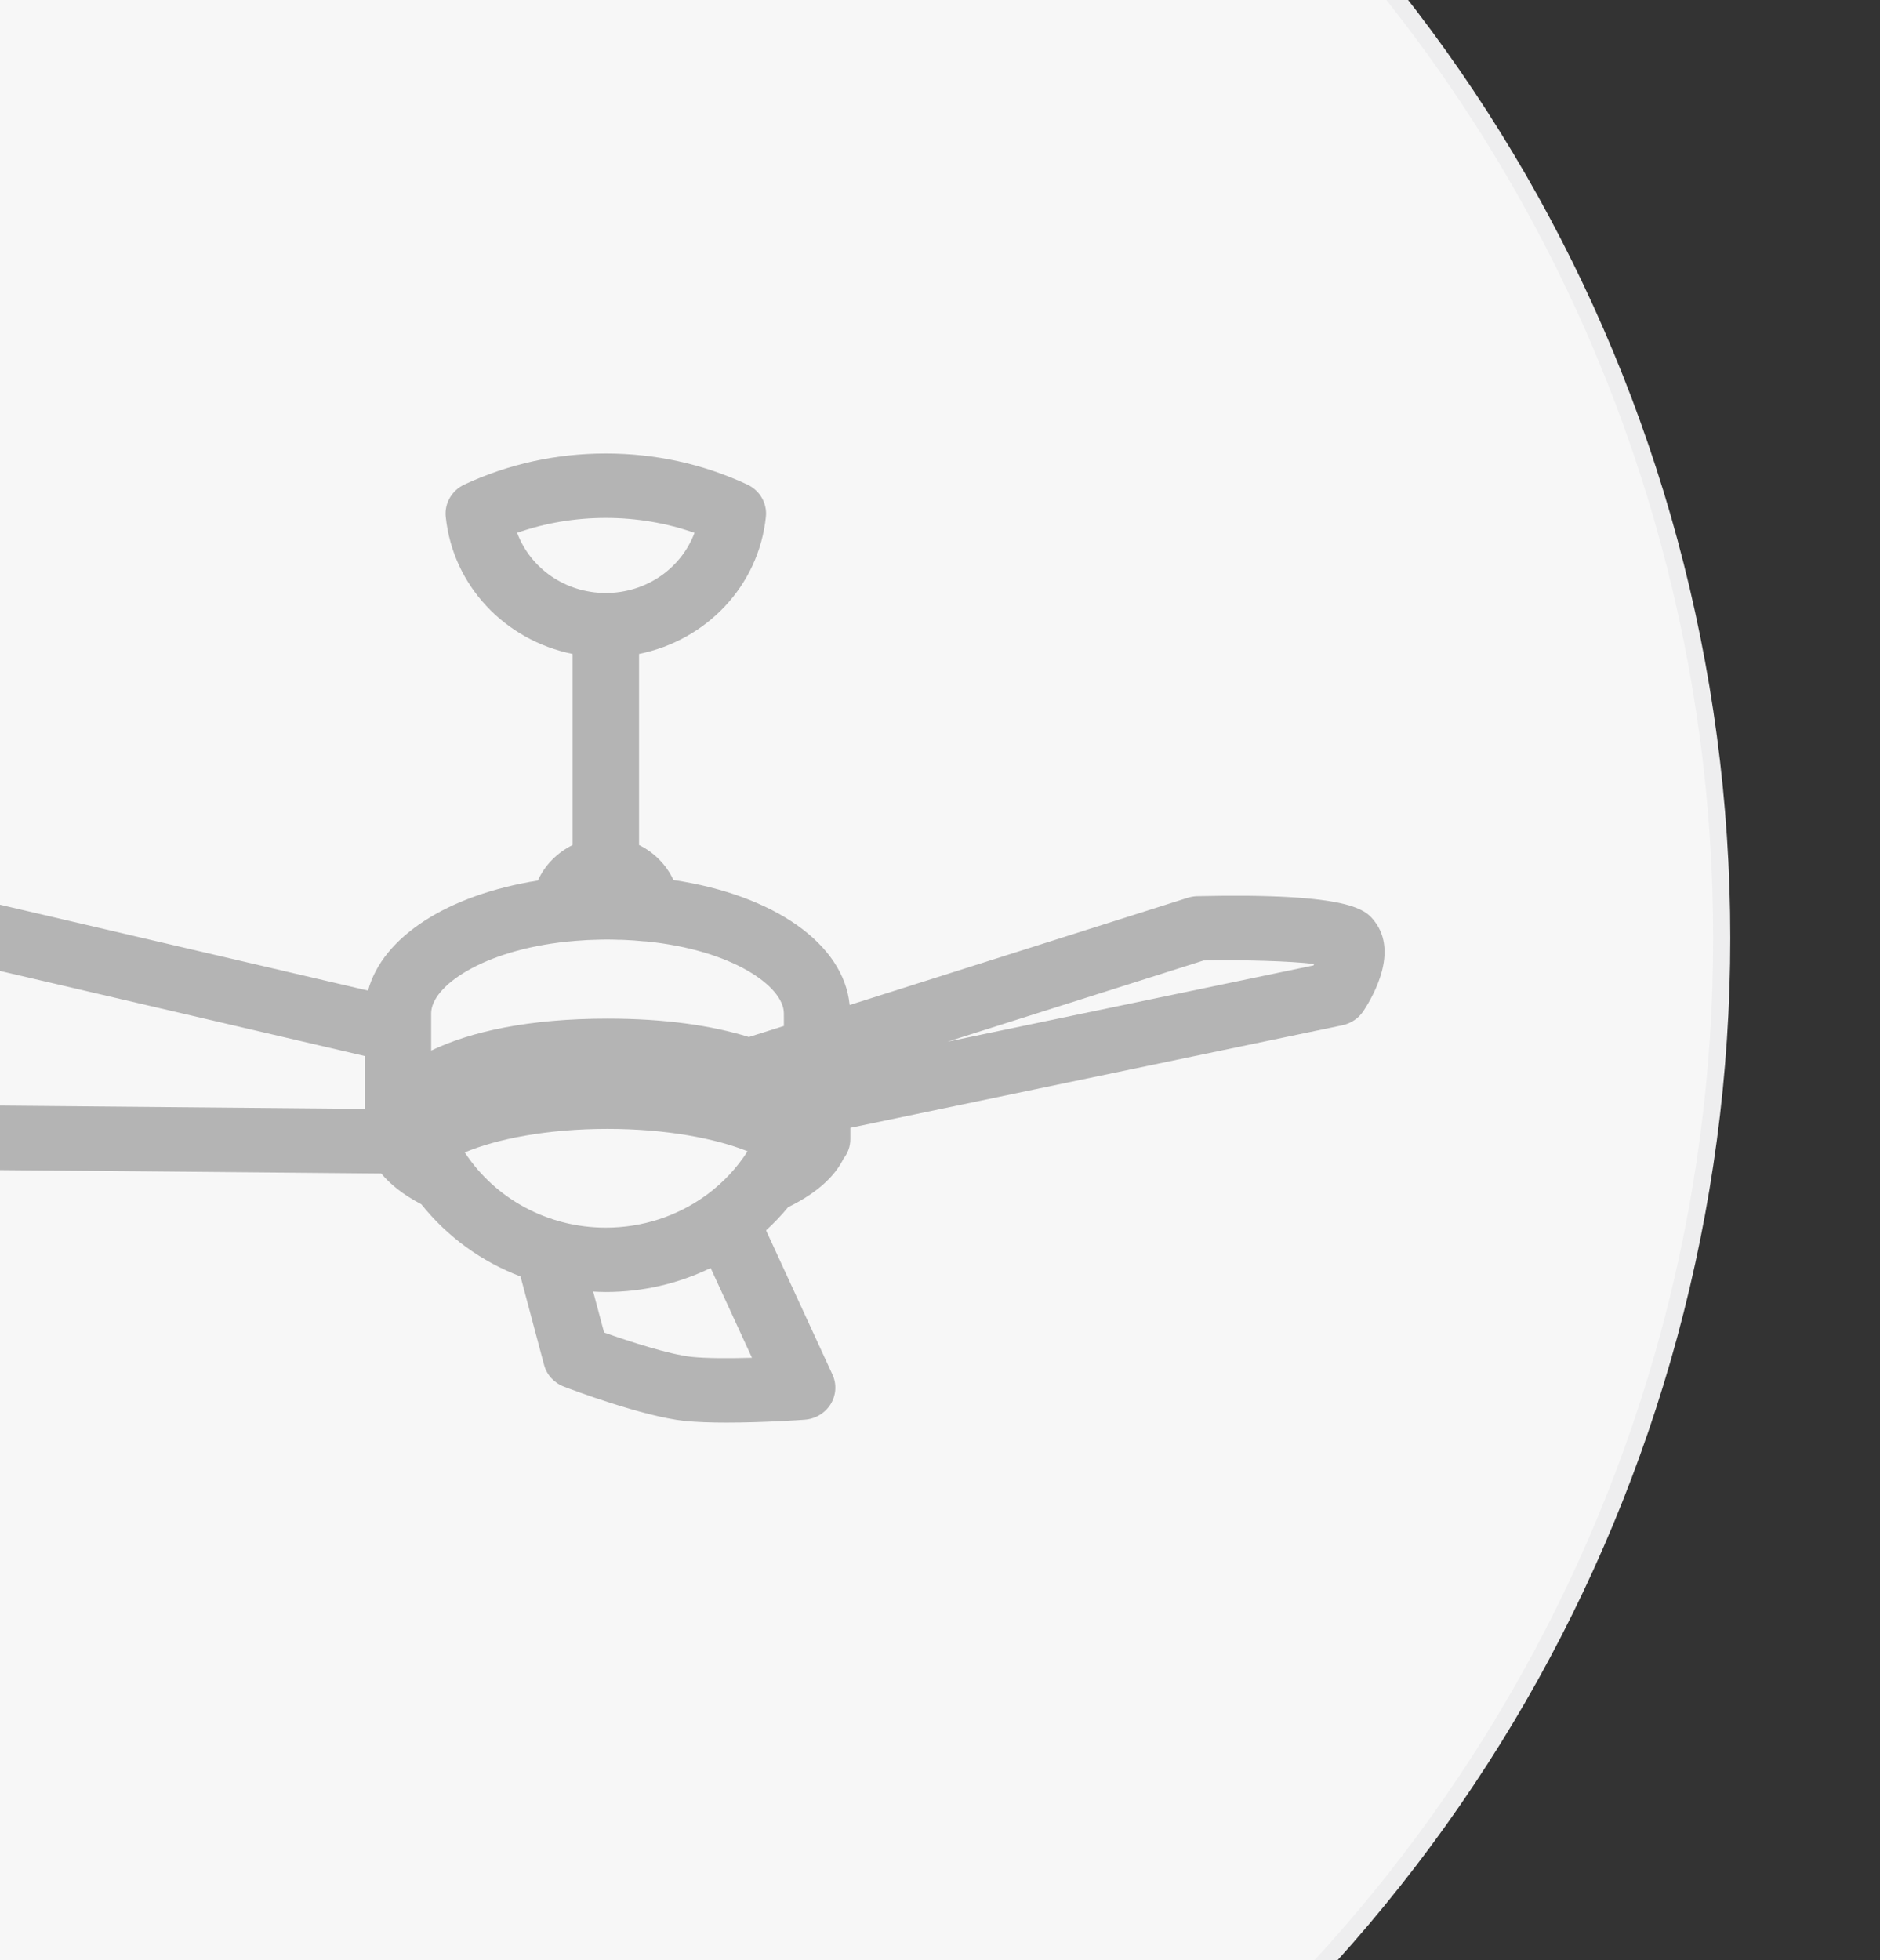 <?xml version="1.0" encoding="utf-8"?>
<!-- Generator: Adobe Illustrator 16.0.0, SVG Export Plug-In . SVG Version: 6.00 Build 0)  -->
<!DOCTYPE svg PUBLIC "-//W3C//DTD SVG 1.1//EN" "http://www.w3.org/Graphics/SVG/1.1/DTD/svg11.dtd">
<svg version="1.1" id="图层_1" xmlns="http://www.w3.org/2000/svg" xmlns:xlink="http://www.w3.org/1999/xlink" x="0px" y="0px"
	 width="110px" height="114.667px" viewBox="0 0 110 114.667" enable-background="new 0 0 110 114.667" xml:space="preserve">
<rect x="0" y="0" width="110" height="114.667" fill="#333333" stroke="none"/>
<g>
	<g>
		<circle fill="#F7F7F7" stroke="#EEEEEF" stroke-miterlimit="10" cx="11.94" cy="54.876" r="88.8"/>
	</g>
</g>
<g>
	<path fill="none" d="M46.391,101.802h-0.002H46.391z"/>
</g>
<path fill="#B4B4B4" d="M80.451,53.931c-0.513-0.68-1.291-1.704-10.403-1.501c-0.191,0.006-0.38,0.038-0.561,0.095l-19.774,6.27
	c-0.345-3.609-4.471-6.441-10.309-7.312c-0.411-0.887-1.124-1.612-2.014-2.049V38.257c3.947-0.799,7.004-3.98,7.423-8.026
	c0.082-0.789-0.355-1.544-1.094-1.887c-2.594-1.204-5.378-1.815-8.273-1.815c-2.896,0-5.679,0.611-8.272,1.815
	C26.436,28.688,26,29.442,26.08,30.23c0.417,4.046,3.474,7.228,7.421,8.027v11.18c-0.901,0.442-1.624,1.176-2.031,2.076
	c-5.261,0.838-9.086,3.28-9.936,6.439l-23.783-5.549c-0.43-0.1-0.885-0.055-1.284,0.129c-0.55,0.25-5.384,2.569-6.089,6.611
	c-0.715,4.072,3.823,8.301,4.343,8.77c0.355,0.314,0.821,0.497,1.306,0.503l26.28,0.235c0.504,0.611,1.255,1.23,2.345,1.801
	c1.516,1.896,3.521,3.358,5.803,4.222l1.378,5.171c0.154,0.585,0.589,1.059,1.168,1.278c0.463,0.178,4.593,1.737,7.039,2.001
	c0.699,0.072,1.569,0.1,2.458,0.1c2.168,0,4.441-0.156,4.575-0.169c0.632-0.043,1.202-0.381,1.527-0.908
	c0.326-0.526,0.365-1.175,0.107-1.735l-3.885-8.433c0.46-0.419,0.894-0.874,1.292-1.357c1.824-0.889,2.78-1.901,3.244-2.844
	c0.245-0.313,0.396-0.702,0.396-1.129V65.98l28.791-6c0.509-0.108,0.952-0.408,1.231-0.833C80.42,58.167,81.776,55.69,80.451,53.931
	z M21.341,64.873l-24.487-0.221c-1.369-1.398-2.876-3.556-2.644-4.884c0.262-1.502,2.194-2.877,3.35-3.535l23.78,5.545V64.873z
	 M30.257,31.171c3.31-1.163,7.067-1.164,10.379,0.001c-0.778,2.075-2.816,3.519-5.19,3.519
	C33.071,34.691,31.035,33.247,30.257,31.171z M27.193,67.418c1.842-0.774,4.782-1.376,8.355-1.376c3.47,0,6.341,0.57,8.193,1.31
	c-0.633,0.988-1.432,1.836-2.358,2.524c-0.051,0.031-0.098,0.065-0.146,0.104c-1.641,1.172-3.651,1.84-5.792,1.84
	C32.06,71.821,28.973,70.135,27.193,67.418z M40.463,79.378c-1.303-0.141-3.65-0.902-5.118-1.424l-0.638-2.393
	c0.246,0.011,0.492,0.024,0.74,0.024c2.185,0,4.271-0.501,6.133-1.405l2.419,5.252C42.726,79.467,41.354,79.472,40.463,79.378z
	 M45.866,60.021l-2.048,0.646c-2.145-0.664-4.879-1.075-8.271-1.075c-4.59,0-7.989,0.749-10.32,1.869v-2.176
	c0-1.568,2.978-3.682,7.966-4.2c0.022-0.002,0.045-0.002,0.067-0.005c0.292-0.032,0.594-0.052,0.897-0.071
	c0.061-0.004,0.118-0.01,0.178-0.013c0.125-0.006,0.255-0.006,0.382-0.013c0.254-0.008,0.508-0.018,0.77-0.019
	c0.222,0,0.447,0.006,0.672,0.015c0.131,0.001,0.265,0.001,0.394,0.009c0.363,0.016,0.728,0.041,1.092,0.079
	c0.055,0.004,0.11,0.007,0.166,0.008c5.042,0.503,8.053,2.631,8.053,4.211L45.866,60.021L45.866,60.021z M76.853,56.48
	l-21.417,4.461l14.987-4.75c2.325-0.044,5.013,0.029,6.47,0.202C76.879,56.424,76.865,56.448,76.853,56.48z"/>
</svg>
